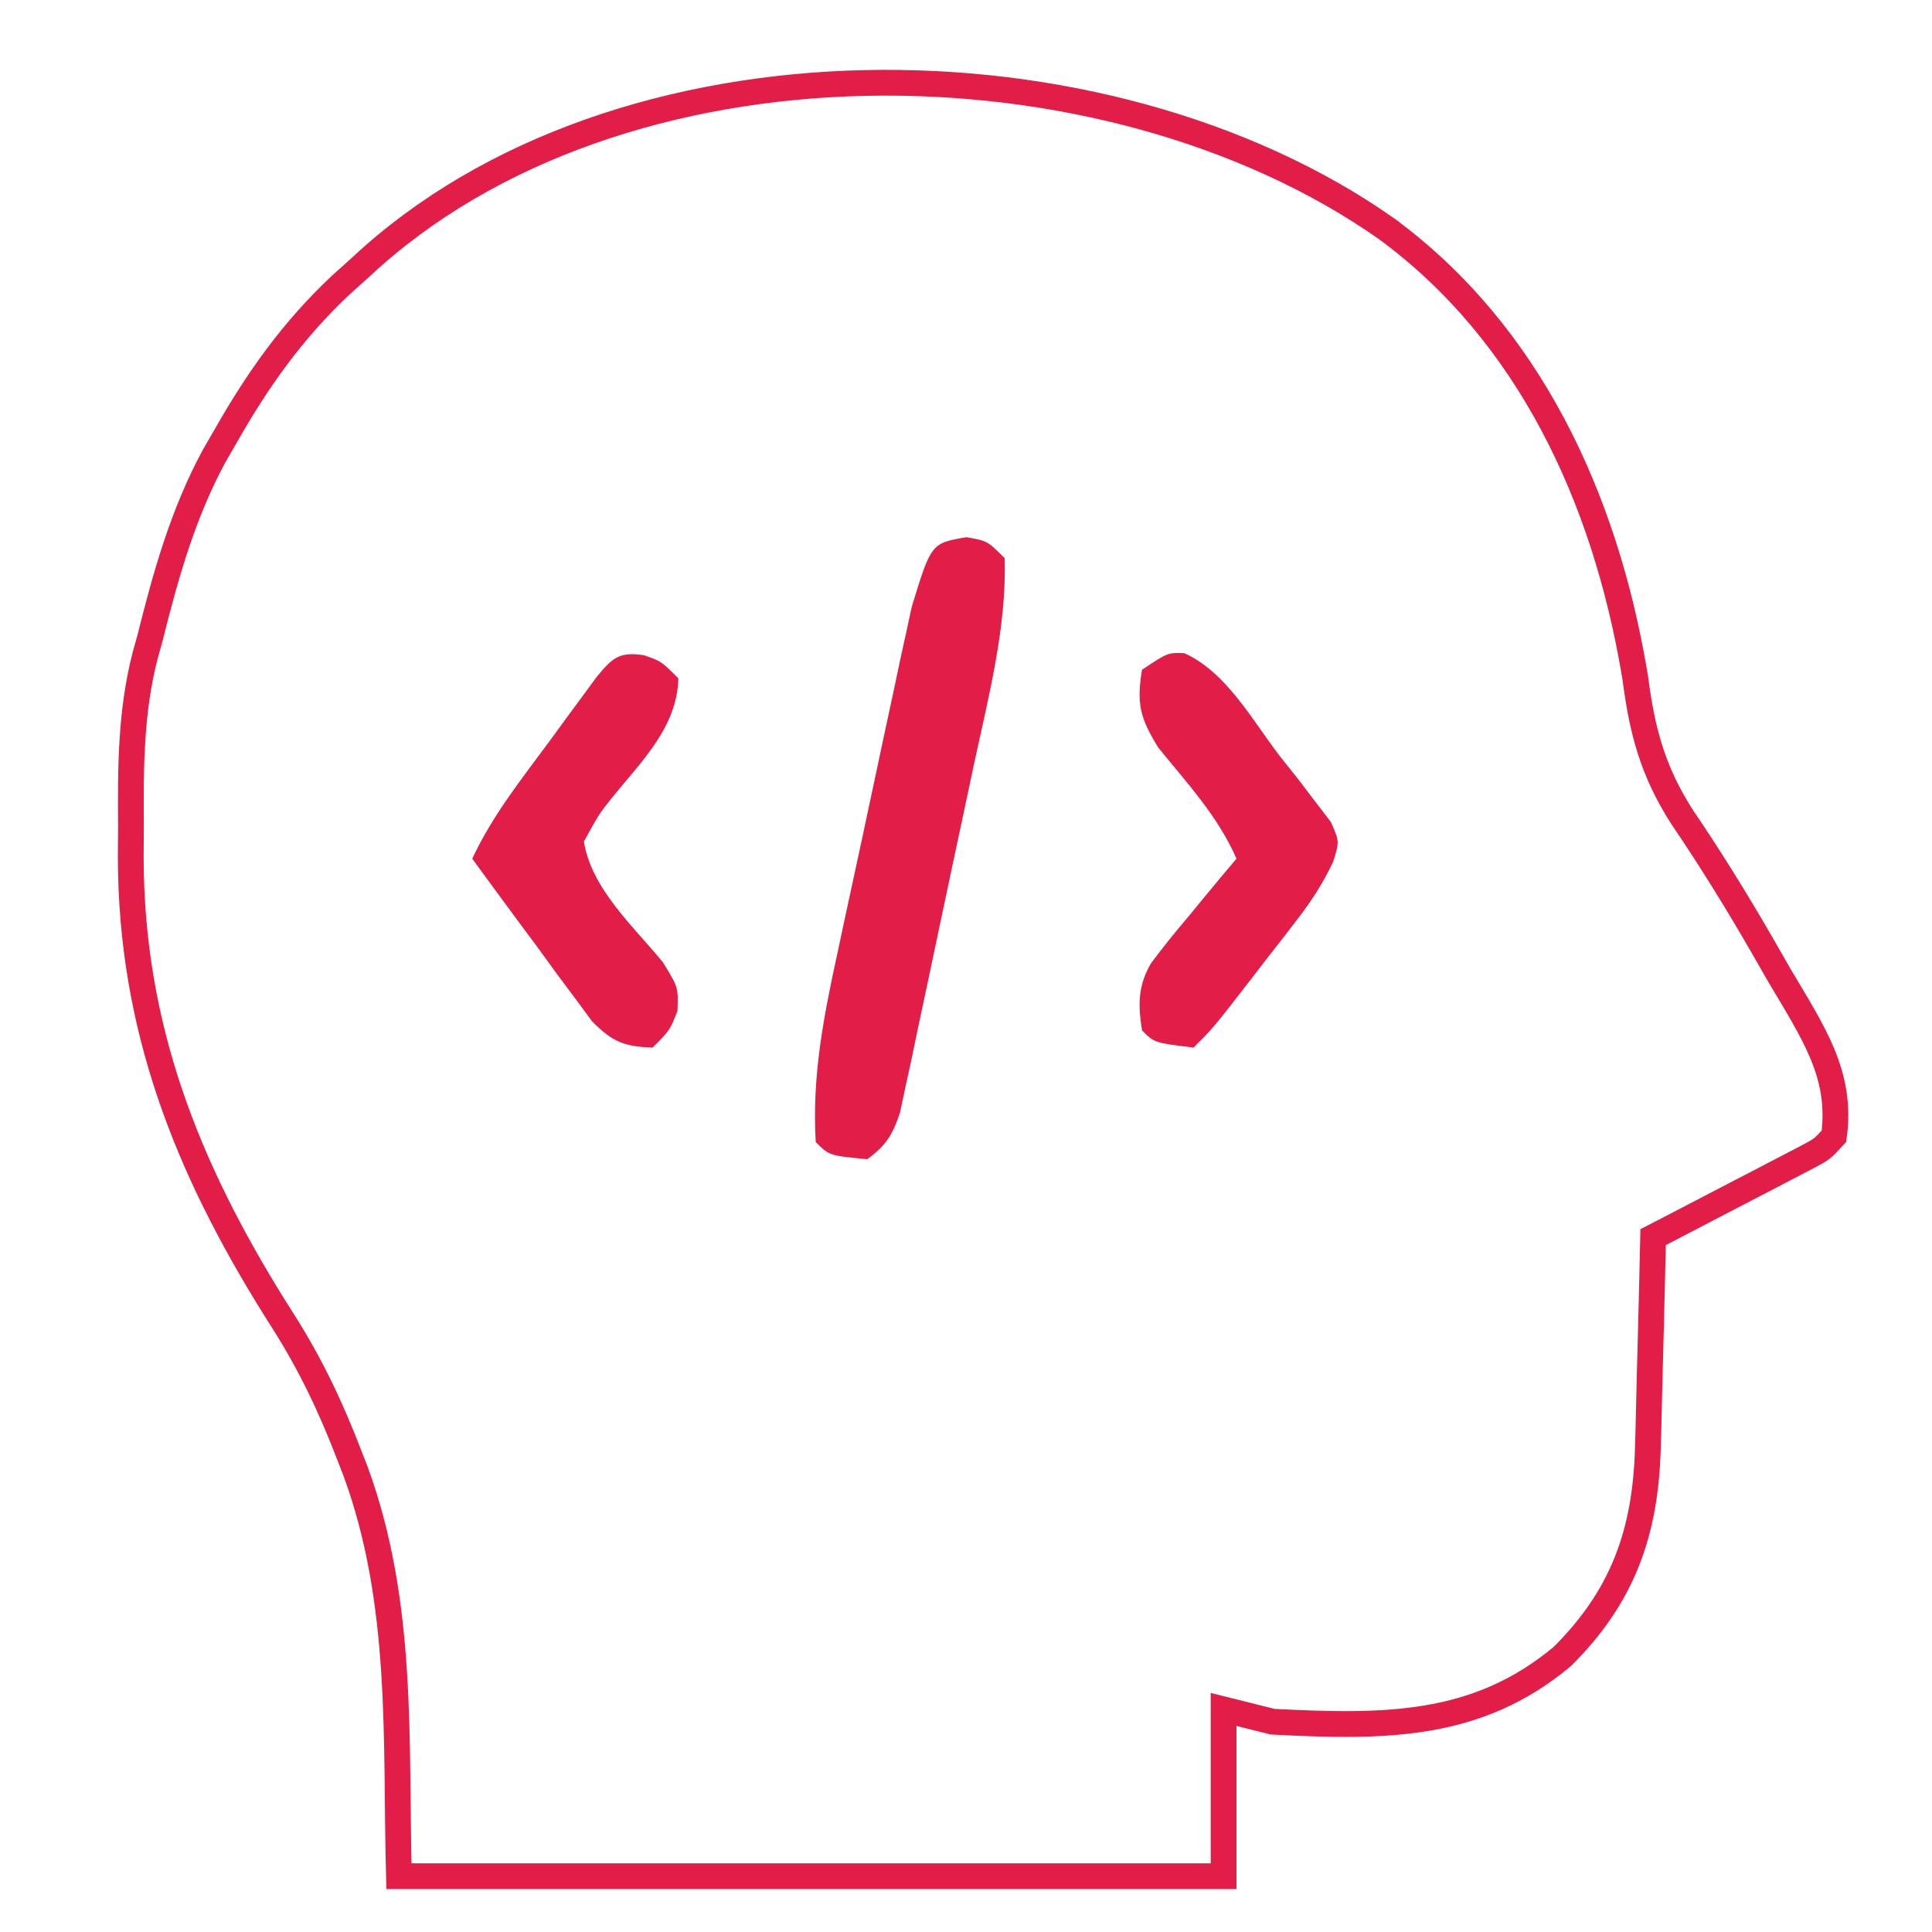 <svg width="225" height="225" viewBox="0 0 225 225" fill="none" xmlns="http://www.w3.org/2000/svg">
<g clip-path="url(#clip0_1676_885)">
<path d="M100.717 9.663C122.779 9.177 145.11 15.131 161.479 26.64V26.641C178.122 38.87 186.86 58.034 190.297 78.098L190.457 79.054C191.244 85.121 192.473 89.814 195.901 95.154L195.912 95.171L195.923 95.186C199.25 100.087 202.326 105.069 205.292 110.212C205.919 111.307 206.527 112.37 207.136 113.433L207.141 113.441L207.146 113.451C211.17 120.255 214.564 125.136 213.58 132.327C212.841 133.131 212.513 133.475 212.177 133.741C211.813 134.029 211.427 134.239 210.337 134.814C209.528 135.235 208.742 135.643 207.956 136.052L207.953 136.054C207.079 136.511 206.23 136.955 205.381 137.398L202.686 138.793L202.682 138.795C200.129 140.126 197.577 141.457 195.023 142.781C194.441 143.083 193.876 143.376 193.311 143.668L192.52 144.077L192.5 144.967C192.422 148.524 192.338 152.081 192.243 155.637C192.203 157.099 192.164 158.561 192.126 160.023L192.125 160.03C192.079 162.17 192.033 164.304 191.974 166.438C191.954 167.136 191.934 167.814 191.915 168.492L191.914 168.498C191.665 178.489 188.966 185.939 181.944 192.913C171.984 201.241 161.246 201.171 148.221 200.509L148.205 200.505C148.17 200.496 148.224 200.51 148.188 200.501L148.157 200.493L148.054 200.467L148.03 200.461C148.028 200.46 148.024 200.46 148.021 200.459L147.959 200.443C147.956 200.443 147.953 200.442 147.95 200.441L147.888 200.426L147.772 200.396L147.729 200.386C147.701 200.379 147.741 200.389 147.713 200.382L147.635 200.362C147.618 200.358 147.635 200.363 147.618 200.358L147.532 200.337L147.347 200.29L147.265 200.27C147.262 200.269 147.258 200.268 147.256 200.268L147.068 200.221C147.057 200.218 147.063 200.22 147.052 200.217L146.239 200.014C146.22 200.009 146.245 200.015 146.225 200.01L146.006 199.955C146.004 199.955 146.001 199.954 145.999 199.953L145.89 199.926L145.54 199.839C145.534 199.837 145.532 199.837 145.525 199.835L145.408 199.806C145.406 199.805 145.404 199.804 145.401 199.804L145.331 199.786L145.067 199.721C145.066 199.72 145.064 199.72 145.061 199.719L144.967 199.695C144.964 199.695 144.962 199.694 144.96 199.693L144.897 199.678L144.673 199.622C144.663 199.62 144.668 199.621 144.658 199.618L144.564 199.595C144.548 199.591 144.566 199.595 144.55 199.591L144.511 199.581L144.364 199.545L142.5 199.079V218.5H46.457C46.042 202.664 47.064 186.751 41.405 171.337L41.399 171.322L41.395 171.309L40.648 169.393C38.543 163.908 36.156 158.87 32.969 153.862L32.968 153.861L31.962 152.268C21.694 135.814 15.274 119.547 15.227 99.885L15.25 96.385V96.365C15.204 89.379 15.21 82.931 16.896 76.37C17.083 75.701 17.264 75.052 17.445 74.403L17.455 74.362C19.323 66.865 21.322 59.811 24.912 53.151C25.383 52.335 25.841 51.543 26.299 50.75L26.304 50.741C30.093 44.075 34.132 38.428 39.661 33.22C40.457 32.504 41.23 31.81 42.003 31.115L42.024 31.096C57.028 17.078 78.641 10.149 100.717 9.663Z" stroke="#E11D48" stroke-width="3"/>
<path d="M117 65C115 63 115 63 112.562 62.562C108.449 63.265 108.449 63.265 106.183 70.667L105.558 73.565L104.83 76.874L104.082 80.422C103.263 84.216 102.448 88.011 101.646 91.809C101.231 93.778 100.813 95.747 100.388 97.714C99.688 100.927 98.992 104.14 98.305 107.355L97.519 111.047C95.902 118.477 94.553 125.376 95 133C96.579 134.579 96.579 134.579 101 135C103.199 133.39 103.939 132.181 104.809 129.587L105.426 126.693L106.144 123.404L106.882 119.844C107.695 116.048 108.504 112.252 109.298 108.452C109.845 105.83 110.401 103.21 110.962 100.591C111.512 98.034 112.058 95.475 112.601 92.917L113.382 89.219C115.064 81.361 117.259 73.088 117 65Z" fill="#E11D48"/>
<path d="M79 79C77 77 77 77 75 76.312C72.136 75.865 71.332 76.598 69.519 78.794L67.812 81.113L65.945 83.646L64 86.312C60.722 90.746 57.339 94.983 55 100C56.803 102.481 58.617 104.953 60.443 107.416L62.688 110.437L64.873 113.447L67.012 116.309L68.964 118.959C71.333 121.334 72.668 121.885 76 122C78 120 78 120 78.894 117.75C79 115 79 115 77.199 112.062C73.757 107.866 68.873 103.505 68 98C69.751 94.816 69.751 94.816 71.33 92.828C74.727 88.639 78.868 84.664 79 79Z" fill="#E11D48"/>
<path d="M149 88C145.836 83.858 142.795 78.253 137.918 76.066C136 76 136 76 133 78C132.337 81.946 132.782 83.648 134.898 87.07C138.248 91.202 141.86 95.084 144 100C142.688 101.554 141.38 103.111 140.09 104.683L138.5 106.625C136.952 108.446 135.461 110.278 134.035 112.196C132.504 114.863 132.533 117.014 133 120C134.444 121.444 134.444 121.444 139 122C141.336 119.664 141.336 119.664 145.699 114.025L147.5 111.687L149.301 109.385L151.031 107.137C152.742 104.927 154.042 102.912 155.249 100.384C156 98 156 98 154.98 95.711L153.187 93.375L151.211 90.777L149 88Z" fill="#E11D48"/>
</g>
<defs>
<clipPath id="clip0_1676_885">
<rect width="225" height="225" fill="white"/>
</clipPath>
</defs>
</svg>
